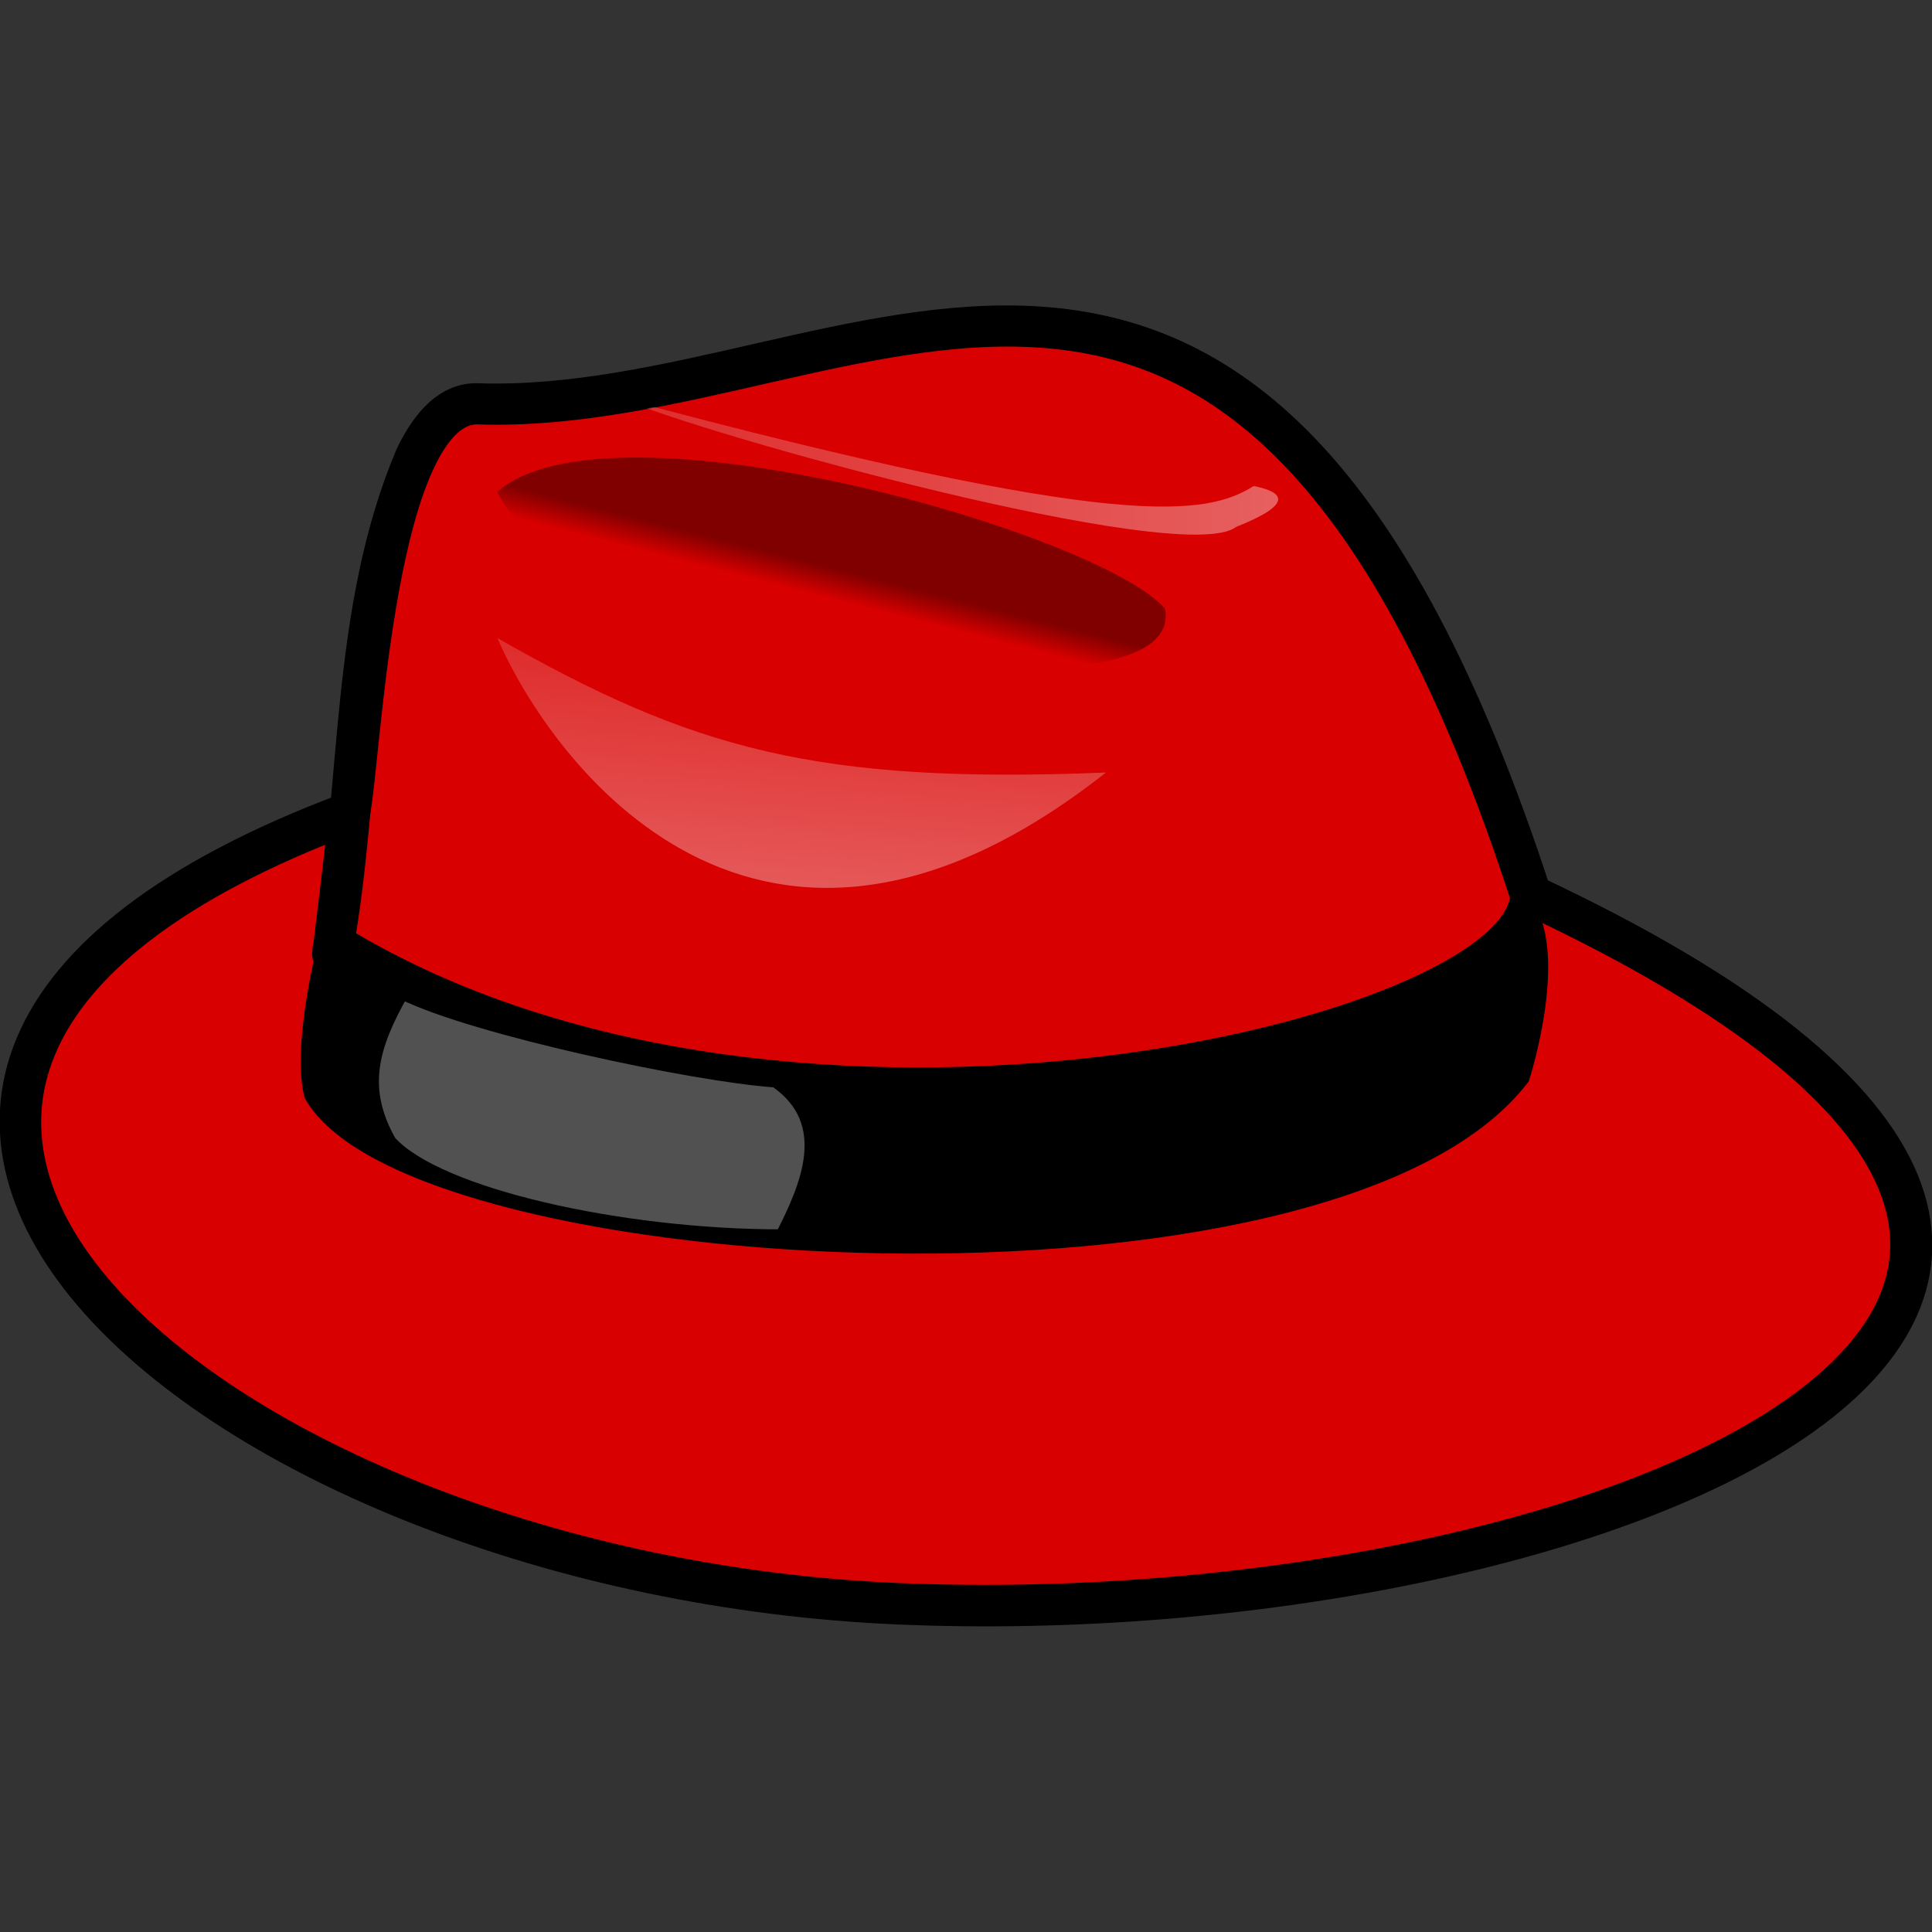 <?xml version="1.0" encoding="UTF-8" standalone="no"?>
<!-- Created with Inkscape (http://www.inkscape.org/) -->

<svg
   xmlns:dc="http://purl.org/dc/elements/1.1/"
   xmlns:cc="http://creativecommons.org/ns#"
   xmlns:rdf="http://www.w3.org/1999/02/22-rdf-syntax-ns#"
   xmlns:svg="http://www.w3.org/2000/svg"
   xmlns="http://www.w3.org/2000/svg"
   xmlns:xlink="http://www.w3.org/1999/xlink"
   xmlns:sodipodi="http://sodipodi.sourceforge.net/DTD/sodipodi-0.dtd"
   xmlns:inkscape="http://www.inkscape.org/namespaces/inkscape"
   id="svg9840"
   sodipodi:docname="fedora.svg"
   viewBox="0 0 256 256"
   sodipodi:version="0.32"
   inkscape:export-xdpi="90.083565"
   version="1.0"
   inkscape:output_extension="org.inkscape.output.svg.inkscape"
   inkscape:export-ydpi="90.083565"
   inkscape:version="0.92.4 (5da689c313, 2019-01-14)"
   width="256"
   height="256">
  <rect x="0" y="0" width="256" height="256" fill="#333333" stroke="none"/>
  <defs
     id="defs31">
    <linearGradient
       id="linearGradient582"
       y2="259.05"
       gradientUnits="userSpaceOnUse"
       y1="250.64"
       gradientTransform="scale(1.781,0.561)"
       x2="111.24"
       x1="118.04">
      <stop
         id="stop580"
         style="stop-color:#000000;stop-opacity:.408"
         offset="0" />
      <stop
         id="stop581"
         style="stop-color:#000000;stop-opacity:0"
         offset="1" />
    </linearGradient>
    <linearGradient
       id="linearGradient584"
       y2="353.04"
       xlink:href="#linearGradient585"
       gradientUnits="userSpaceOnUse"
       x2="114.93"
       gradientTransform="scale(1.561,0.641)"
       y1="259.43"
       x1="132.25" />
    <linearGradient
       id="linearGradient585">
      <stop
         id="stop586"
         style="stop-color:#ffffff;stop-opacity:.175"
         offset="0" />
      <stop
         id="stop587"
         style="stop-color:#ffffff;stop-opacity:.375"
         offset="1" />
    </linearGradient>
    <linearGradient
       id="linearGradient589"
       y2="218.54"
       xlink:href="#linearGradient585"
       gradientUnits="userSpaceOnUse"
       x2="147.05"
       gradientTransform="scale(2.195,0.456)"
       y1="218.54"
       x1="73.293" />
  </defs>
  <sodipodi:namedview
     id="base"
     bordercolor="#666666"
     inkscape:pageshadow="2"
     guidetolerance="10"
     pagecolor="#ffffff"
     gridtolerance="10000"
     inkscape:window-height="1025"
     width="639.13px"
     inkscape:zoom="1.4"
     objecttolerance="10"
     height="441.59px"
     borderopacity="1.0"
     inkscape:current-layer="layer1"
     inkscape:cx="-171.12657"
     inkscape:cy="60.675653"
     inkscape:window-y="-8"
     inkscape:window-x="-8"
     inkscape:window-width="1920"
     inkscape:pageopacity="0.0"
     inkscape:document-units="px"
     showgrid="false"
     inkscape:window-maximized="1"
     fit-margin-top="0"
     fit-margin-left="0"
     fit-margin-right="0"
     fit-margin-bottom="0" />
  <g
     id="layer1"
     inkscape:label="Layer 1"
     inkscape:groupmode="layer"
     transform="translate(-229.969,-231.668)">
    <g
       id="whole"
       transform="matrix(0.41,0,0,0.41,211.175,195.568)">
      <g
         transform="matrix(1.311,0,0,1.311,35.774,86.247)"
         id="red-hat">
        <path
           d="M 93.858,201.9 C 96.772,188.93 99.685,99.57 125.91,101.01 219.14,103.89 315.29,7.32 385.21,222.08 600.81,322.98 400.2,404.05 229.52,396.85 60.86,389.78 -83.14,268.2 93.86,201.9 Z"
           style="fill:#d90000;fill-opacity:0.992;fill-rule:evenodd;stroke:#000000;stroke-width:10;stroke-linejoin:round"
           sodipodi:nodetypes="cccsc"
           inkscape:connector-curvature="0"
           id="hat" />
        <path
           d="m 89.488,230.73 c 107.8,67.74 285.52,25.94 292.81,-7.21 10.19,11.53 0,43.24 0,43.24 -46.62,60.54 -272.42,47.57 -297.18,4.33 -2.916,-11.53 2.911,-36.04 4.368,-40.36 z"
           style="fill-rule:evenodd;stroke:#000000;stroke-width:5"
           sodipodi:nodetypes="ccccc"
           inkscape:connector-curvature="0"
           id="band" />
        <path
           d="m 130.28,122.63 c 27.68,-24.505 148.59,10.09 164.61,28.83 5.83,31.71 -148.59,7.2 -164.61,-28.83 z"
           style="fill:url(#linearGradient582);fill-rule:evenodd;stroke-width:1pt"
           sodipodi:nodetypes="ccc"
           inkscape:connector-curvature="0"
           id="dark-shadow" />
        <path
           d="m 130.28,158.66 c 13.11,30.27 64.09,100.9 150.04,33.15 -71.38,2.89 -101.97,-5.76 -150.04,-33.15 z"
           style="fill:url(#linearGradient584);fill-rule:evenodd;stroke-width:1pt"
           sodipodi:nodetypes="ccc"
           inkscape:connector-curvature="0"
           id="front-highlight" />
        <path
           d="m 160.87,99.567 c 18.94,8.643 138.39,41.803 151.5,31.713 14.57,-5.77 11.66,-8.65 4.37,-10.09 -11.65,7.2 -32.05,11.53 -155.87,-21.623 z"
           style="fill:url(#linearGradient589);fill-rule:evenodd;stroke-width:1pt"
           sodipodi:nodetypes="cccc"
           inkscape:connector-curvature="0"
           id="top-highlight" />
        <path
           d="m 106.97,246.58 c 17.48,8.65 71.38,20.18 91.78,21.62 14.56,10.09 7.28,25.95 1.45,37.48 -39.33,0 -84.49,-10.09 -96.14,-23.06 -7.288,-12.97 -4.375,-23.06 2.91,-36.04 z"
           style="fill:#ffffff;fill-opacity:0.317;fill-rule:evenodd;stroke:#000000;stroke-width:1.878pt"
           sodipodi:nodetypes="ccccc"
           inkscape:connector-curvature="0"
           id="grey" />
      </g>
      <g
         style="fill:none"
         transform="matrix(5.507,0,0,5.507,-1052,-2439.7)"
         id="bw-hat">
        <path
           sodipodi:nodetypes="cccccsc"
           style="fill:none;fill-opacity:0.992;fill-rule:evenodd;stroke:#000000;stroke-width:2.38;stroke-linejoin:round"
           d="m 219.81,506.7 c 0.17,-0.77 -1.18,10.41 -0.92,7.99 1.71,-9.5 0.99,-19.79 4.82,-28.83 0.95,-1.99 2.17,-3.26 3.73,-3.17 22.19,0.69 45.07,-22.3 61.71,28.81 51.31,24.02 3.57,43.31 -37.05,41.6 -40.14,-1.68 -74.42,-30.62 -32.29,-46.4 z"
           id="outline"
           inkscape:connector-curvature="0" />
      </g>
    </g>
  </g>
</svg>
